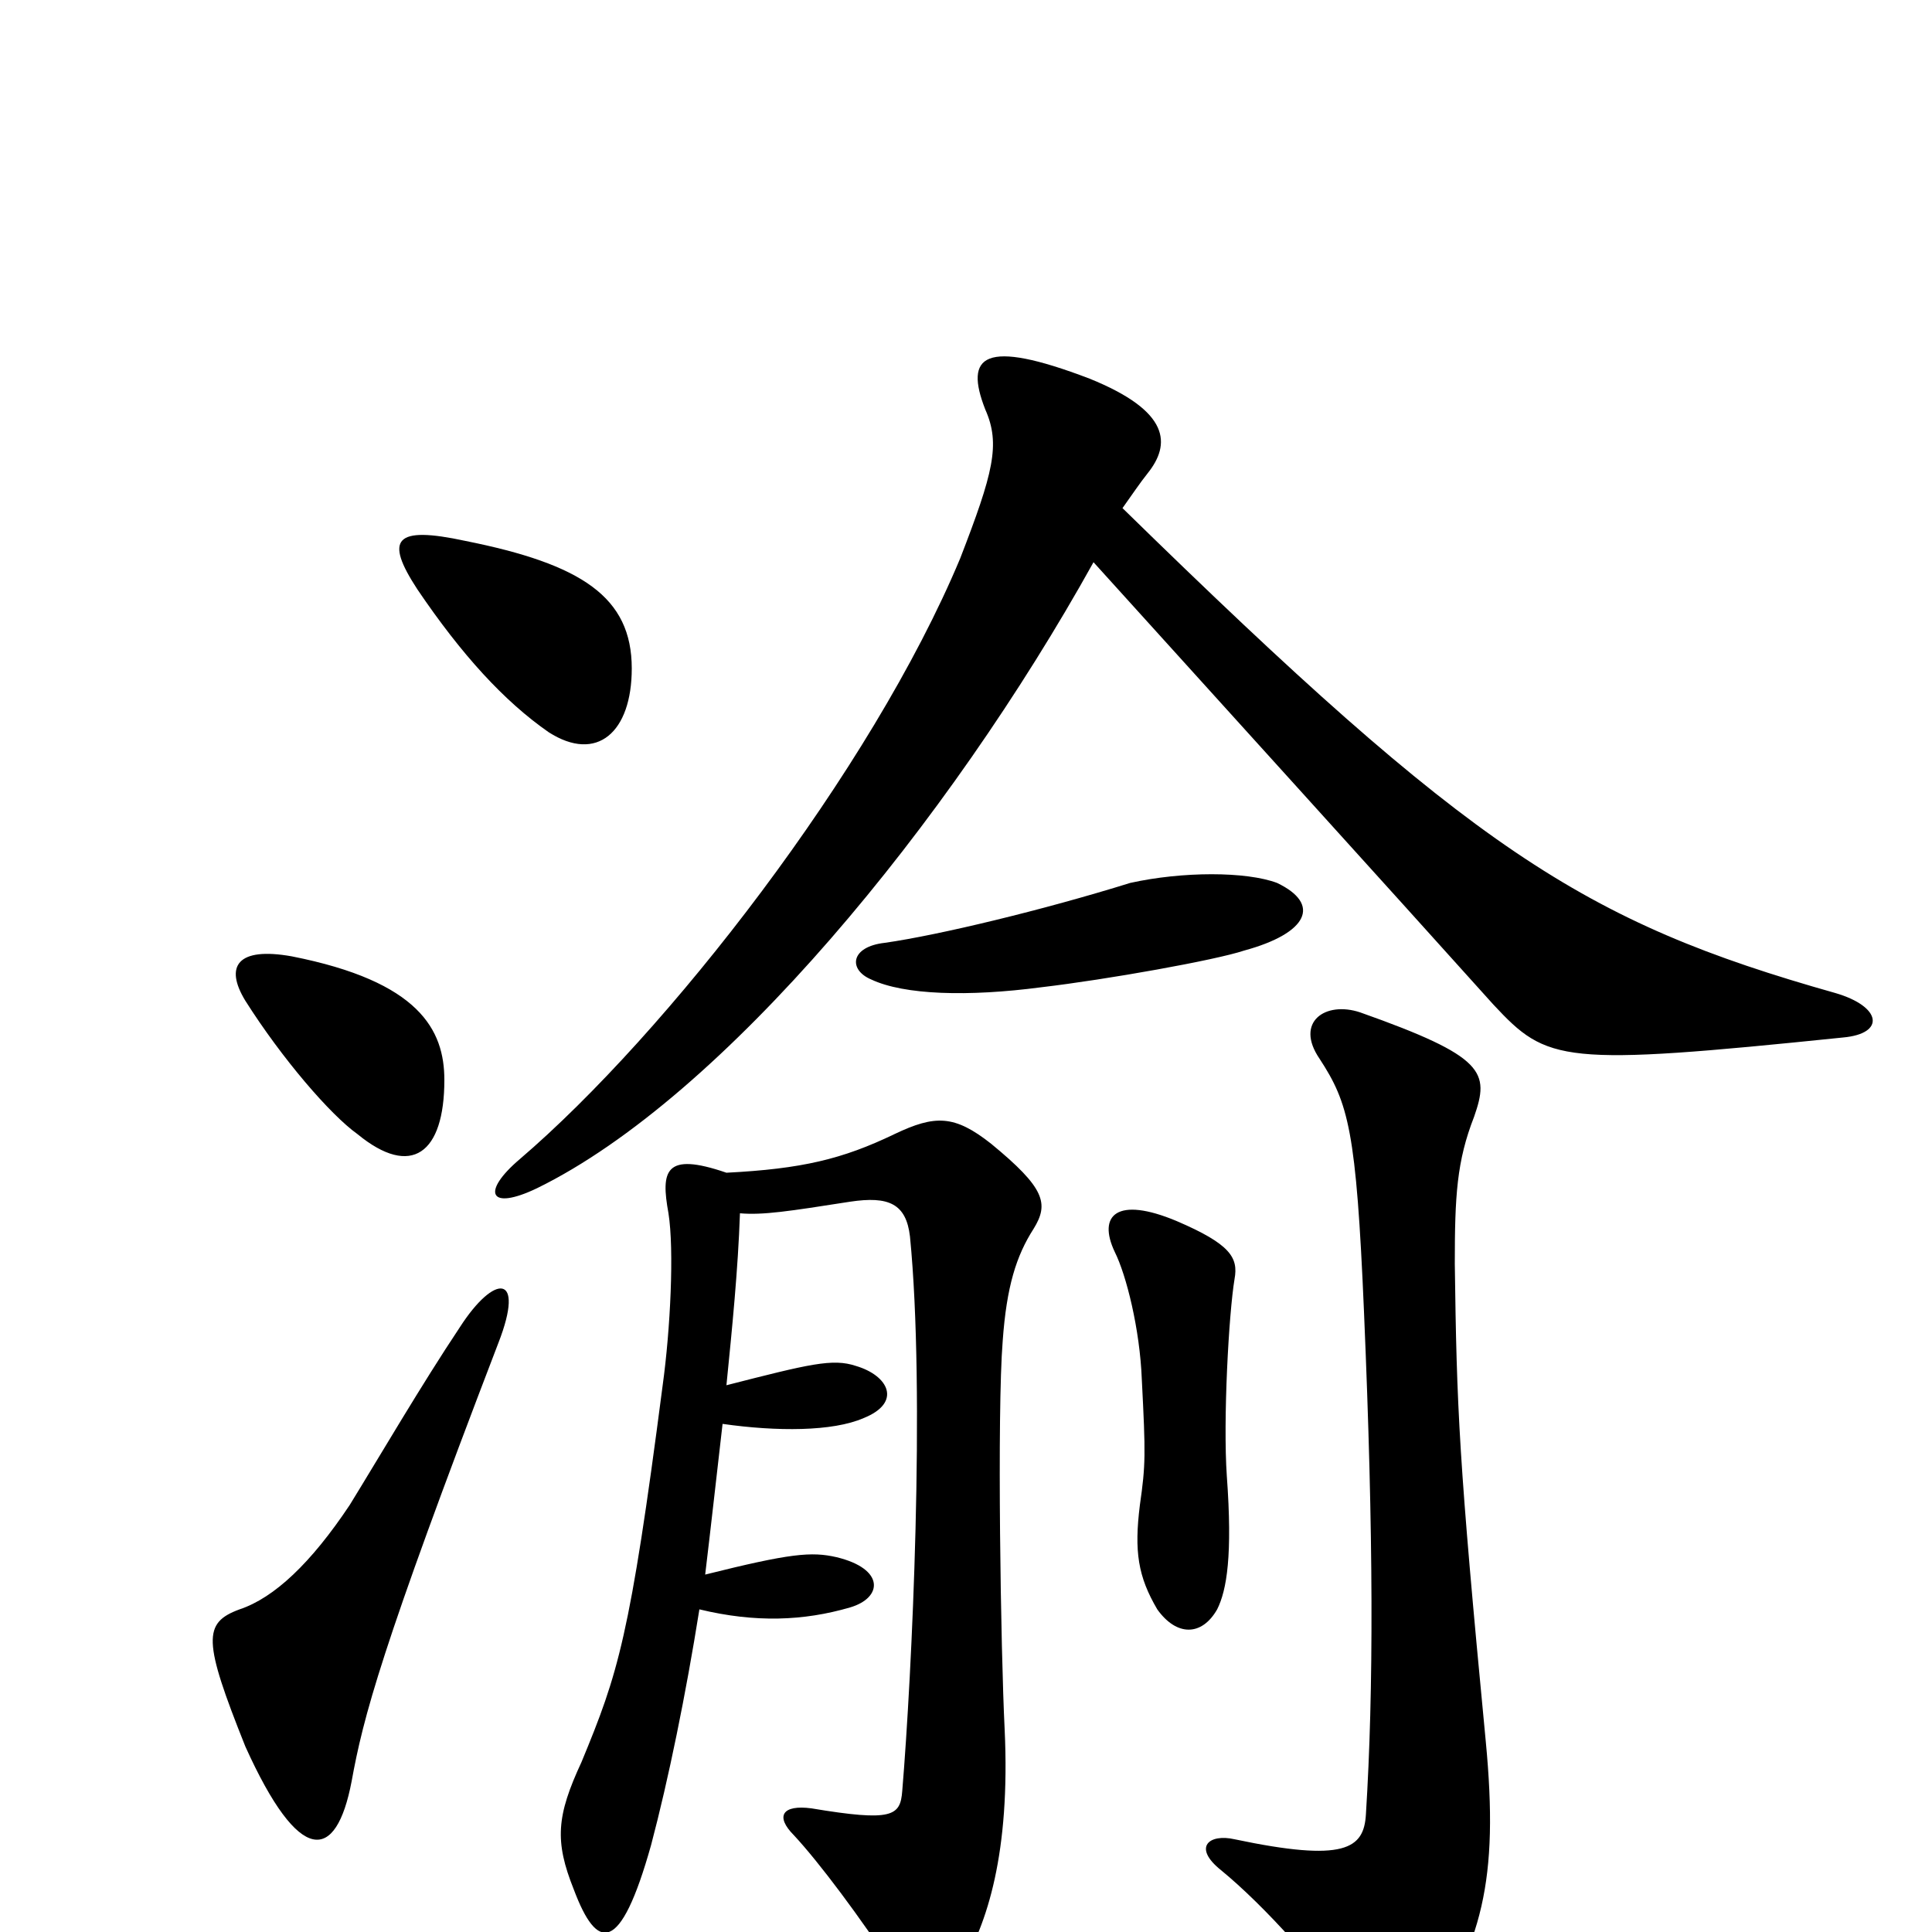 <svg xmlns="http://www.w3.org/2000/svg" viewBox="0 -1000 1000 1000">
	<path fill="#000000" d="M327 -654C327 -691 301 -708 241 -720C204 -728 199 -721 216 -695C239 -661 261 -637 284 -621C309 -605 327 -621 327 -654ZM954 -463C976 -465 974 -479 950 -486C819 -523 762 -560 581 -737C586 -744 590 -750 594 -755C606 -770 606 -787 564 -804C509 -825 499 -816 510 -788C518 -770 514 -755 497 -711C451 -601 345 -465 269 -400C249 -383 253 -373 278 -385C374 -432 491 -574 566 -709C632 -636 720 -539 773 -480C801 -450 808 -448 954 -463ZM661 -543C645 -549 612 -549 585 -543C540 -529 486 -516 458 -512C440 -510 439 -498 451 -493C468 -485 501 -484 539 -489C573 -493 629 -503 644 -508C677 -517 684 -532 661 -543ZM230 -441C230 -467 217 -492 151 -505C123 -510 116 -500 127 -482C146 -452 171 -423 185 -413C213 -390 230 -403 230 -441ZM639 -338C641 -349 637 -356 609 -368C578 -381 568 -371 577 -352C583 -340 590 -312 591 -286C593 -247 593 -242 590 -221C587 -197 589 -184 599 -167C609 -153 622 -153 630 -167C635 -177 638 -195 635 -236C633 -265 636 -320 639 -338ZM769 -99C755 -245 754 -271 753 -346C753 -381 754 -399 763 -422C771 -445 769 -453 704 -476C686 -482 670 -471 683 -452C698 -429 702 -415 706 -321C711 -204 711 -125 707 -61C706 -43 696 -36 639 -48C626 -51 617 -44 632 -32C654 -14 686 21 700 45C711 63 726 68 736 53C767 6 776 -26 769 -99ZM535 -364C543 -377 541 -385 513 -408C494 -423 484 -423 463 -413C436 -400 415 -395 376 -393C344 -404 342 -394 346 -372C349 -353 347 -312 343 -283C326 -152 320 -134 301 -88C288 -60 287 -47 297 -22C309 10 321 12 337 -45C346 -79 355 -123 362 -167C391 -160 416 -161 440 -168C457 -173 458 -188 433 -194C420 -197 409 -196 365 -185C368 -210 371 -237 374 -263C402 -259 431 -259 447 -266C467 -274 460 -288 443 -293C431 -297 419 -294 376 -283C379 -313 382 -343 383 -372C395 -371 408 -373 440 -378C460 -381 469 -377 471 -360C479 -279 472 -133 467 -73C466 -60 462 -57 420 -64C405 -66 401 -60 411 -50C424 -36 445 -8 464 21C472 33 486 36 497 19C511 -4 523 -41 520 -105C518 -145 516 -269 519 -306C521 -334 526 -350 535 -364ZM258 -305C272 -341 256 -341 238 -313C218 -283 197 -247 181 -221C161 -191 142 -173 124 -167C105 -160 105 -151 127 -96C155 -34 174 -36 182 -78C188 -111 197 -146 258 -305Z"/>
</svg>